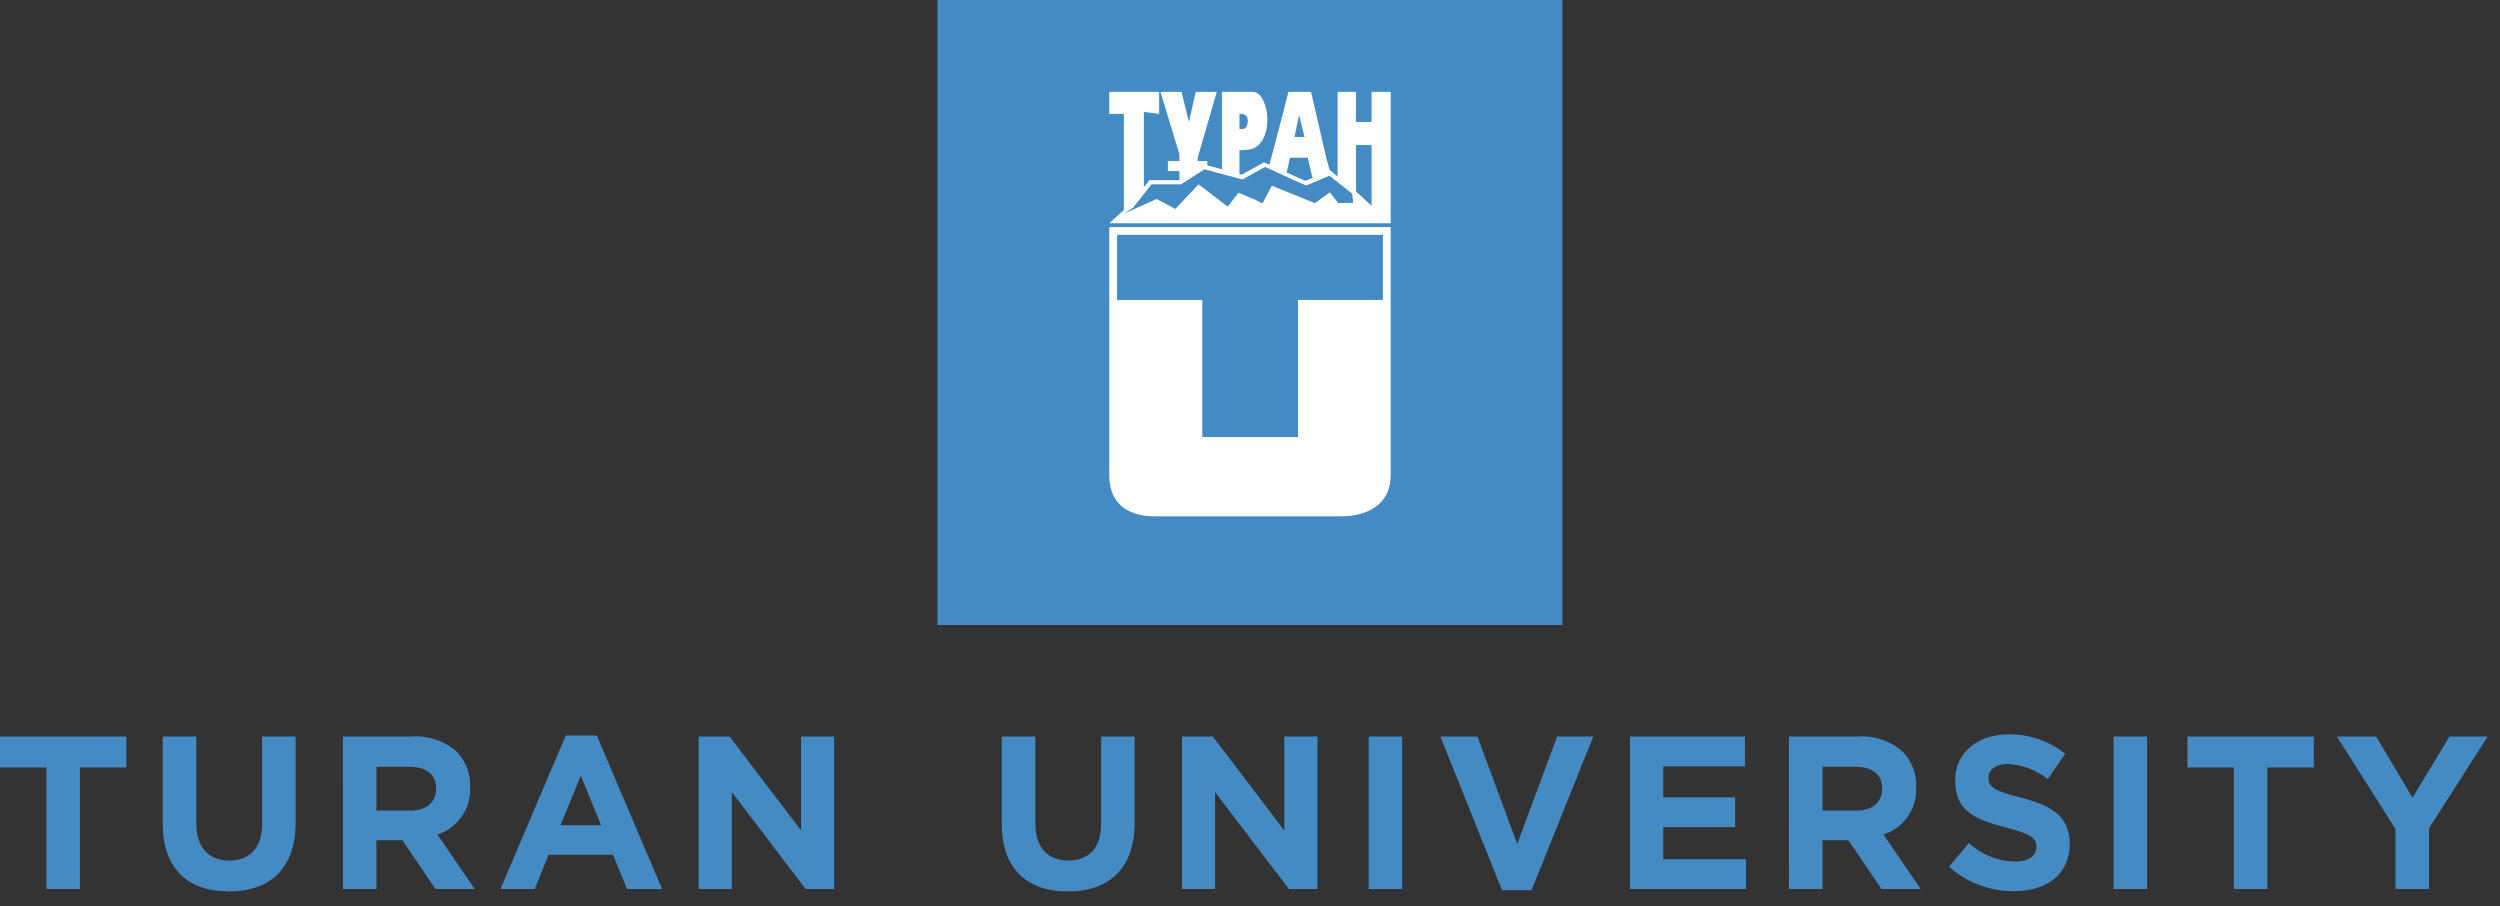 <svg width="160" height="58" viewBox="0 0 160 58" fill="none" xmlns="http://www.w3.org/2000/svg">
<rect x="0" y="0" width="160" height="58" fill="#333333" stroke="none"/>
<path fill-rule="evenodd" clip-rule="evenodd" d="M60 0H100V40H60V0Z" fill="#448BC4"/>
<path fill-rule="evenodd" clip-rule="evenodd" d="M70.993 5.878H74.185V7.289L73.209 7.163V12.166L72.526 13.147L71.926 13.492V7.288H70.993V5.878ZM74.268 5.878H75.615L76.092 7.804L76.527 5.878H77.875L76.651 10.097V10.307H77.271V10.617L77.068 10.598L75.641 11.565L75.482 11.569V10.949H74.743V10.307H75.483L75.486 9.881L74.268 5.878ZM78.206 5.878H80.134C80.683 5.878 80.873 6.464 80.984 6.774C81.067 7.06 81.109 7.357 81.108 7.655C81.113 7.952 81.071 8.248 80.984 8.532C80.905 8.815 80.755 9.072 80.548 9.28C80.364 9.458 80.121 9.564 79.865 9.579C79.823 9.579 79.408 9.625 79.326 9.625V8.253L79.574 8.25C79.617 8.242 79.658 8.225 79.694 8.199C79.73 8.173 79.759 8.139 79.78 8.1C79.833 7.986 79.861 7.861 79.864 7.735C79.858 7.63 79.829 7.528 79.78 7.435C79.731 7.387 79.673 7.348 79.609 7.323C79.545 7.297 79.476 7.284 79.407 7.285C79.34 7.285 79.323 7.299 79.325 7.352V11.197L78.205 10.883V5.875L78.206 5.878ZM82.455 5.878H83.906L84.88 10.097L85.121 10.956C84.758 11.124 84.381 11.261 83.994 11.365L83.698 10.097H82.558L82.338 11.103C81.976 10.922 81.601 10.771 81.215 10.651L82.123 7.207L82.455 5.878ZM82.849 8.769H83.491L83.139 7.357L82.849 8.769ZM85.606 5.878H86.787V7.804H87.782V5.878H89.005V14.29L87.782 13.254V9.283H86.787V12.304L85.606 11.394V5.878Z" fill="white"/>
<mask id="mask0_43_308" style="mask-type:luminance" maskUnits="userSpaceOnUse" x="70" y="5" width="20" height="10">
<path fill-rule="evenodd" clip-rule="evenodd" d="M70.993 5.878H74.185V7.289L73.209 7.163V12.166L72.526 13.147L71.926 13.492V7.288H70.993V5.878ZM74.268 5.878H75.615L76.092 7.804L76.527 5.878H77.875L76.651 10.097V10.307H77.271V10.617L77.068 10.598L75.641 11.565L75.482 11.569V10.949H74.743V10.307H75.483L75.486 9.881L74.268 5.878ZM78.206 5.878H80.134C80.683 5.878 80.873 6.464 80.984 6.774C81.067 7.06 81.109 7.357 81.108 7.655C81.113 7.952 81.071 8.248 80.984 8.532C80.905 8.815 80.755 9.072 80.548 9.28C80.364 9.458 80.121 9.564 79.865 9.579C79.823 9.579 79.408 9.625 79.326 9.625V8.253L79.574 8.25C79.617 8.242 79.658 8.225 79.694 8.199C79.73 8.173 79.759 8.139 79.78 8.1C79.833 7.986 79.861 7.861 79.864 7.735C79.858 7.63 79.829 7.528 79.78 7.435C79.731 7.387 79.673 7.348 79.609 7.323C79.545 7.297 79.476 7.284 79.407 7.285C79.34 7.285 79.323 7.299 79.325 7.352V11.197L78.205 10.883V5.875L78.206 5.878ZM82.455 5.878H83.906L84.88 10.097L85.121 10.956C84.758 11.124 84.381 11.261 83.994 11.365L83.698 10.097H82.558L82.338 11.103C81.976 10.922 81.601 10.771 81.215 10.651L82.123 7.207L82.455 5.878ZM82.849 8.769H83.491L83.139 7.357L82.849 8.769ZM85.606 5.878H86.787V7.804H87.782V5.878H89.005V14.29L87.782 13.254V9.283H86.787V12.304L85.606 11.394V5.878Z" fill="white"/>
</mask>
<g mask="url(#mask0_43_308)">
<path fill-rule="evenodd" clip-rule="evenodd" d="M71.086 16.145H89.233L86.862 14.72L85.346 13.533L84.523 14.008C83.8 13.849 83.173 13.453 82.481 13.427L80.999 13.057L79.615 13.955L77.112 13.11L75.563 14.219H73.62L72.402 15.458L71.086 16.145Z" fill="white"/>
</g>
<path fill-rule="evenodd" clip-rule="evenodd" d="M70.993 14.533H89.005V30.383C89.005 32.961 86.357 33.044 85.932 33.044H74.099C73.641 33.044 70.993 33.182 70.993 30.383V14.533ZM76.948 19.196V27.973H83.07V19.196H88.508V15.03H71.49V19.196H76.948Z" fill="white"/>
<path fill-rule="evenodd" clip-rule="evenodd" d="M72.336 13.091L73.565 11.529H75.481L77.03 10.521L79.477 11.176L80.894 10.388C81.266 10.531 83.338 11.51 83.563 11.571L85.118 10.893L86.71 12.189L89.007 14.29H70.993L71.763 13.583L72.336 13.091ZM86.54 12.4L86.532 12.395L85.09 11.245L83.613 11.865L83.584 11.857C83.33 11.792 81.17 10.752 80.951 10.688L79.521 11.487L77.083 10.835L75.585 11.798H73.697L72.522 13.292L71.911 13.688L74.023 12.734L75.221 13.37L76.706 11.799L78.573 13.224L79.258 12.337L80.237 12.742C80.307 12.742 80.805 13.073 80.805 12.993L81.4 11.887L84.162 13.002L85.11 12.309L85.642 12.996L86.603 12.981L86.54 12.4Z" fill="white"/>
<path d="M2.969 56.898H5.117V49.117H8.086V47.138H0V49.117H2.97L2.969 56.898ZM14.64 57.053C17.261 57.053 18.921 55.603 18.921 52.647V47.139H16.774V52.731C16.774 54.279 15.979 55.074 14.668 55.074C13.357 55.074 12.562 54.251 12.562 52.661V47.14H10.416V52.716C10.416 55.588 12.019 57.052 14.64 57.052V57.053ZM21.947 56.898H24.093V53.775H25.753L27.87 56.898H30.381L27.996 53.413C28.628 53.208 29.176 52.8 29.554 52.254C29.932 51.707 30.12 51.051 30.088 50.387C30.108 49.973 30.044 49.56 29.9 49.172C29.756 48.784 29.535 48.429 29.251 48.128C28.867 47.782 28.417 47.516 27.928 47.346C27.44 47.176 26.923 47.106 26.407 47.138H21.945L21.947 56.898ZM24.093 51.878V49.076H26.228C27.274 49.076 27.914 49.55 27.914 50.47C27.914 51.32 27.315 51.878 26.269 51.878L24.093 51.878ZM32.029 56.898H34.217L35.11 54.709H39.236L40.129 56.898H42.375L38.193 47.068H36.213L32.029 56.898ZM35.876 52.813L37.172 49.647L38.47 52.813H35.876ZM44.715 56.898H46.836V50.693L51.562 56.898H53.389V47.14H51.27V53.149L46.696 47.139H44.715V56.898ZM68.337 57.053C70.958 57.053 72.617 55.603 72.617 52.647V47.139H70.472V52.731C70.472 54.279 69.678 55.073 68.367 55.073C67.056 55.073 66.26 54.251 66.26 52.661V47.139H64.112V52.715C64.113 55.588 65.717 57.052 68.338 57.052L68.337 57.053ZM75.644 56.898H77.764V50.693L82.491 56.898H84.317V47.138H82.197V53.149L77.624 47.139H75.644V56.898ZM87.595 56.898H89.742V47.138H87.595V56.898ZM96.128 56.968H98.024L101.971 47.137H99.656L97.105 54.011L94.553 47.137H92.183L96.128 56.968ZM104.313 56.898H111.745V54.988H106.446V52.938H111.049V51.028H106.446V49.048H111.676V47.138H104.313V56.898ZM114.493 56.898H116.64V53.775H118.299L120.416 56.898H122.926L120.542 53.412C121.174 53.207 121.721 52.8 122.099 52.253C122.477 51.706 122.665 51.05 122.633 50.386C122.653 49.973 122.589 49.56 122.445 49.172C122.301 48.783 122.08 48.428 121.796 48.127C121.412 47.781 120.963 47.516 120.474 47.346C119.986 47.175 119.469 47.105 118.953 47.137H114.491L114.493 56.898ZM116.64 51.878V49.076H118.773C119.819 49.076 120.46 49.55 120.46 50.47C120.46 51.32 119.86 51.878 118.815 51.878L116.64 51.878ZM128.882 57.038C130.988 57.038 132.464 55.95 132.464 54.012C132.464 52.283 131.351 51.572 129.371 51.056C127.683 50.624 127.265 50.414 127.265 49.773C127.265 49.271 127.697 48.895 128.519 48.895C129.443 48.952 130.328 49.287 131.058 49.857L132.173 48.24C131.146 47.417 129.863 46.979 128.548 47.001C126.554 47.001 125.131 48.172 125.131 49.944C125.131 51.91 126.4 52.453 128.366 52.955C129.998 53.374 130.332 53.653 130.332 54.194C130.332 54.794 129.803 55.142 128.924 55.142C127.841 55.112 126.805 54.69 126.009 53.955L124.741 55.474C125.882 56.486 127.357 57.043 128.882 57.038ZM135.268 56.898H137.415V47.138H135.268V56.898ZM142.964 56.898H145.112V49.117H148.082V47.138H139.995V49.117H142.964V56.898ZM153.311 56.898H155.458V53.008L159.211 47.137H156.769L154.4 51.055L152.07 47.137H149.559L153.311 53.049V56.898Z" fill="#448BC4"/>
</svg>
